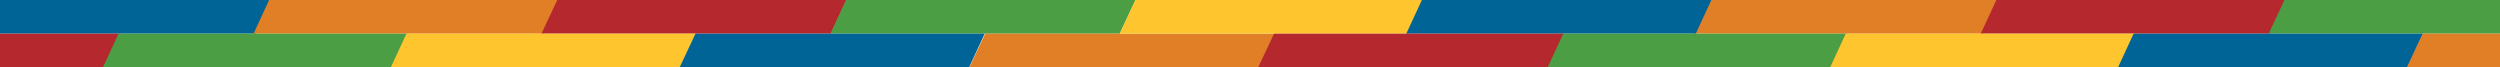 <svg version="1.1" id="colorBarDesktop" xmlns="http://www.w3.org/2000/svg" xmlns:xlink="http://www.w3.org/1999/xlink" x="0px"
	 y="0px" viewBox="247 382.2 1105.4 29.8" style="enable-background:new 247 382.2 1105.4 29.8;" xml:space="preserve">
<style type="text/css">
	.colorBarDesktopst0{fill:#006496;}
	.colorBarDesktopst1{fill:#B4282E;}
	.colorBarDesktopst2{fill:#E17F26;}
	.colorBarDesktopst3{fill:#4C9E45;}
	.colorBarDesktopst4{fill:#FEC52E;}
	.colorBarDesktopst5{fill:#00A9AC;}
</style>
<g>
	<g>
		<polygon class="colorBarDesktopst0" points="360.1,397.1 232.1,397.1 239,382.2 367,382.2 		"/>
		<polygon class="colorBarDesktopst1" points="233.1,397.1 105.1,397.1 112,382.2 240,382.2 		"/>
		<polygon class="colorBarDesktopst2" points="487.1,397.1 359.1,397.1 366,382.2 494,382.2 		"/>
		<polygon class="colorBarDesktopst1" points="614.4,397.1 486.4,397.1 493.4,382.2 621.3,382.2 		"/>
		<polygon class="colorBarDesktopst3" points="742.1,397.1 614.2,397.1 621.1,382.2 749.1,382.2 		"/>
		<polygon class="colorBarDesktopst1" points="293.4,412 165.5,412 172.4,397.1 300.4,397.1 		"/>
		<polygon class="colorBarDesktopst3" points="420.4,412 292.5,412 299.4,397.1 427.4,397.1 		"/>
		<polygon class="colorBarDesktopst4" points="547.8,412 419.8,412 426.7,397.1 554.7,397.1 		"/>
		<polygon class="colorBarDesktopst0" points="675.5,412 547.5,412 554.5,397.1 682.4,397.1 		"/>
		<polygon class="colorBarDesktopst2" points="803.6,412 675.6,412 682.6,397.1 810.5,397.1 		"/>
		<polygon class="colorBarDesktopst4" points="870,397.1 742.1,397.1 749,382.2 877,382.2 		"/>
		<polygon class="colorBarDesktopst2" points="1123.8,397.1 995.8,397.1 1002.7,382.2 1130.7,382.2 		"/>
		<polygon class="colorBarDesktopst0" points="996.8,397.1 868.8,397.1 875.7,382.2 1003.7,382.2 		"/>
		<polygon class="colorBarDesktopst1" points="1250.8,397.1 1122.8,397.1 1129.7,382.2 1257.7,382.2 		"/>
		<polygon class="colorBarDesktopst3" points="1378.1,397.1 1250.1,397.1 1257.1,382.2 1385,382.2 		"/>
		<polygon class="colorBarDesktopst1" points="1505.8,397.1 1377.9,397.1 1384.8,382.2 1512.8,382.2 		"/>
		<polygon class="colorBarDesktopst3" points="1057.1,412 929.2,412 936.1,397.1 1064.1,397.1 		"/>
		<polygon class="colorBarDesktopst4" points="1184.1,412 1056.2,412 1063.1,397.1 1191.1,397.1 		"/>
		<polygon class="colorBarDesktopst0" points="1311.5,412 1183.5,412 1190.4,397.1 1318.4,397.1 		"/>
		<polygon class="colorBarDesktopst2" points="1439.2,412 1311.2,412 1318.2,397.1 1446.1,397.1 		"/>
		<polygon class="colorBarDesktopst5" points="1567.3,412 1439.3,412 1446.3,397.1 1574.2,397.1 		"/>
		<polygon class="colorBarDesktopst2" points="1633.8,397.1 1505.8,397.1 1512.7,382.2 1640.7,382.2 		"/>
	</g>
	<polygon class="colorBarDesktopst1" points="931.3,412 803.3,412 810.3,397.1 938.2,397.1 	"/>
</g>
</svg>